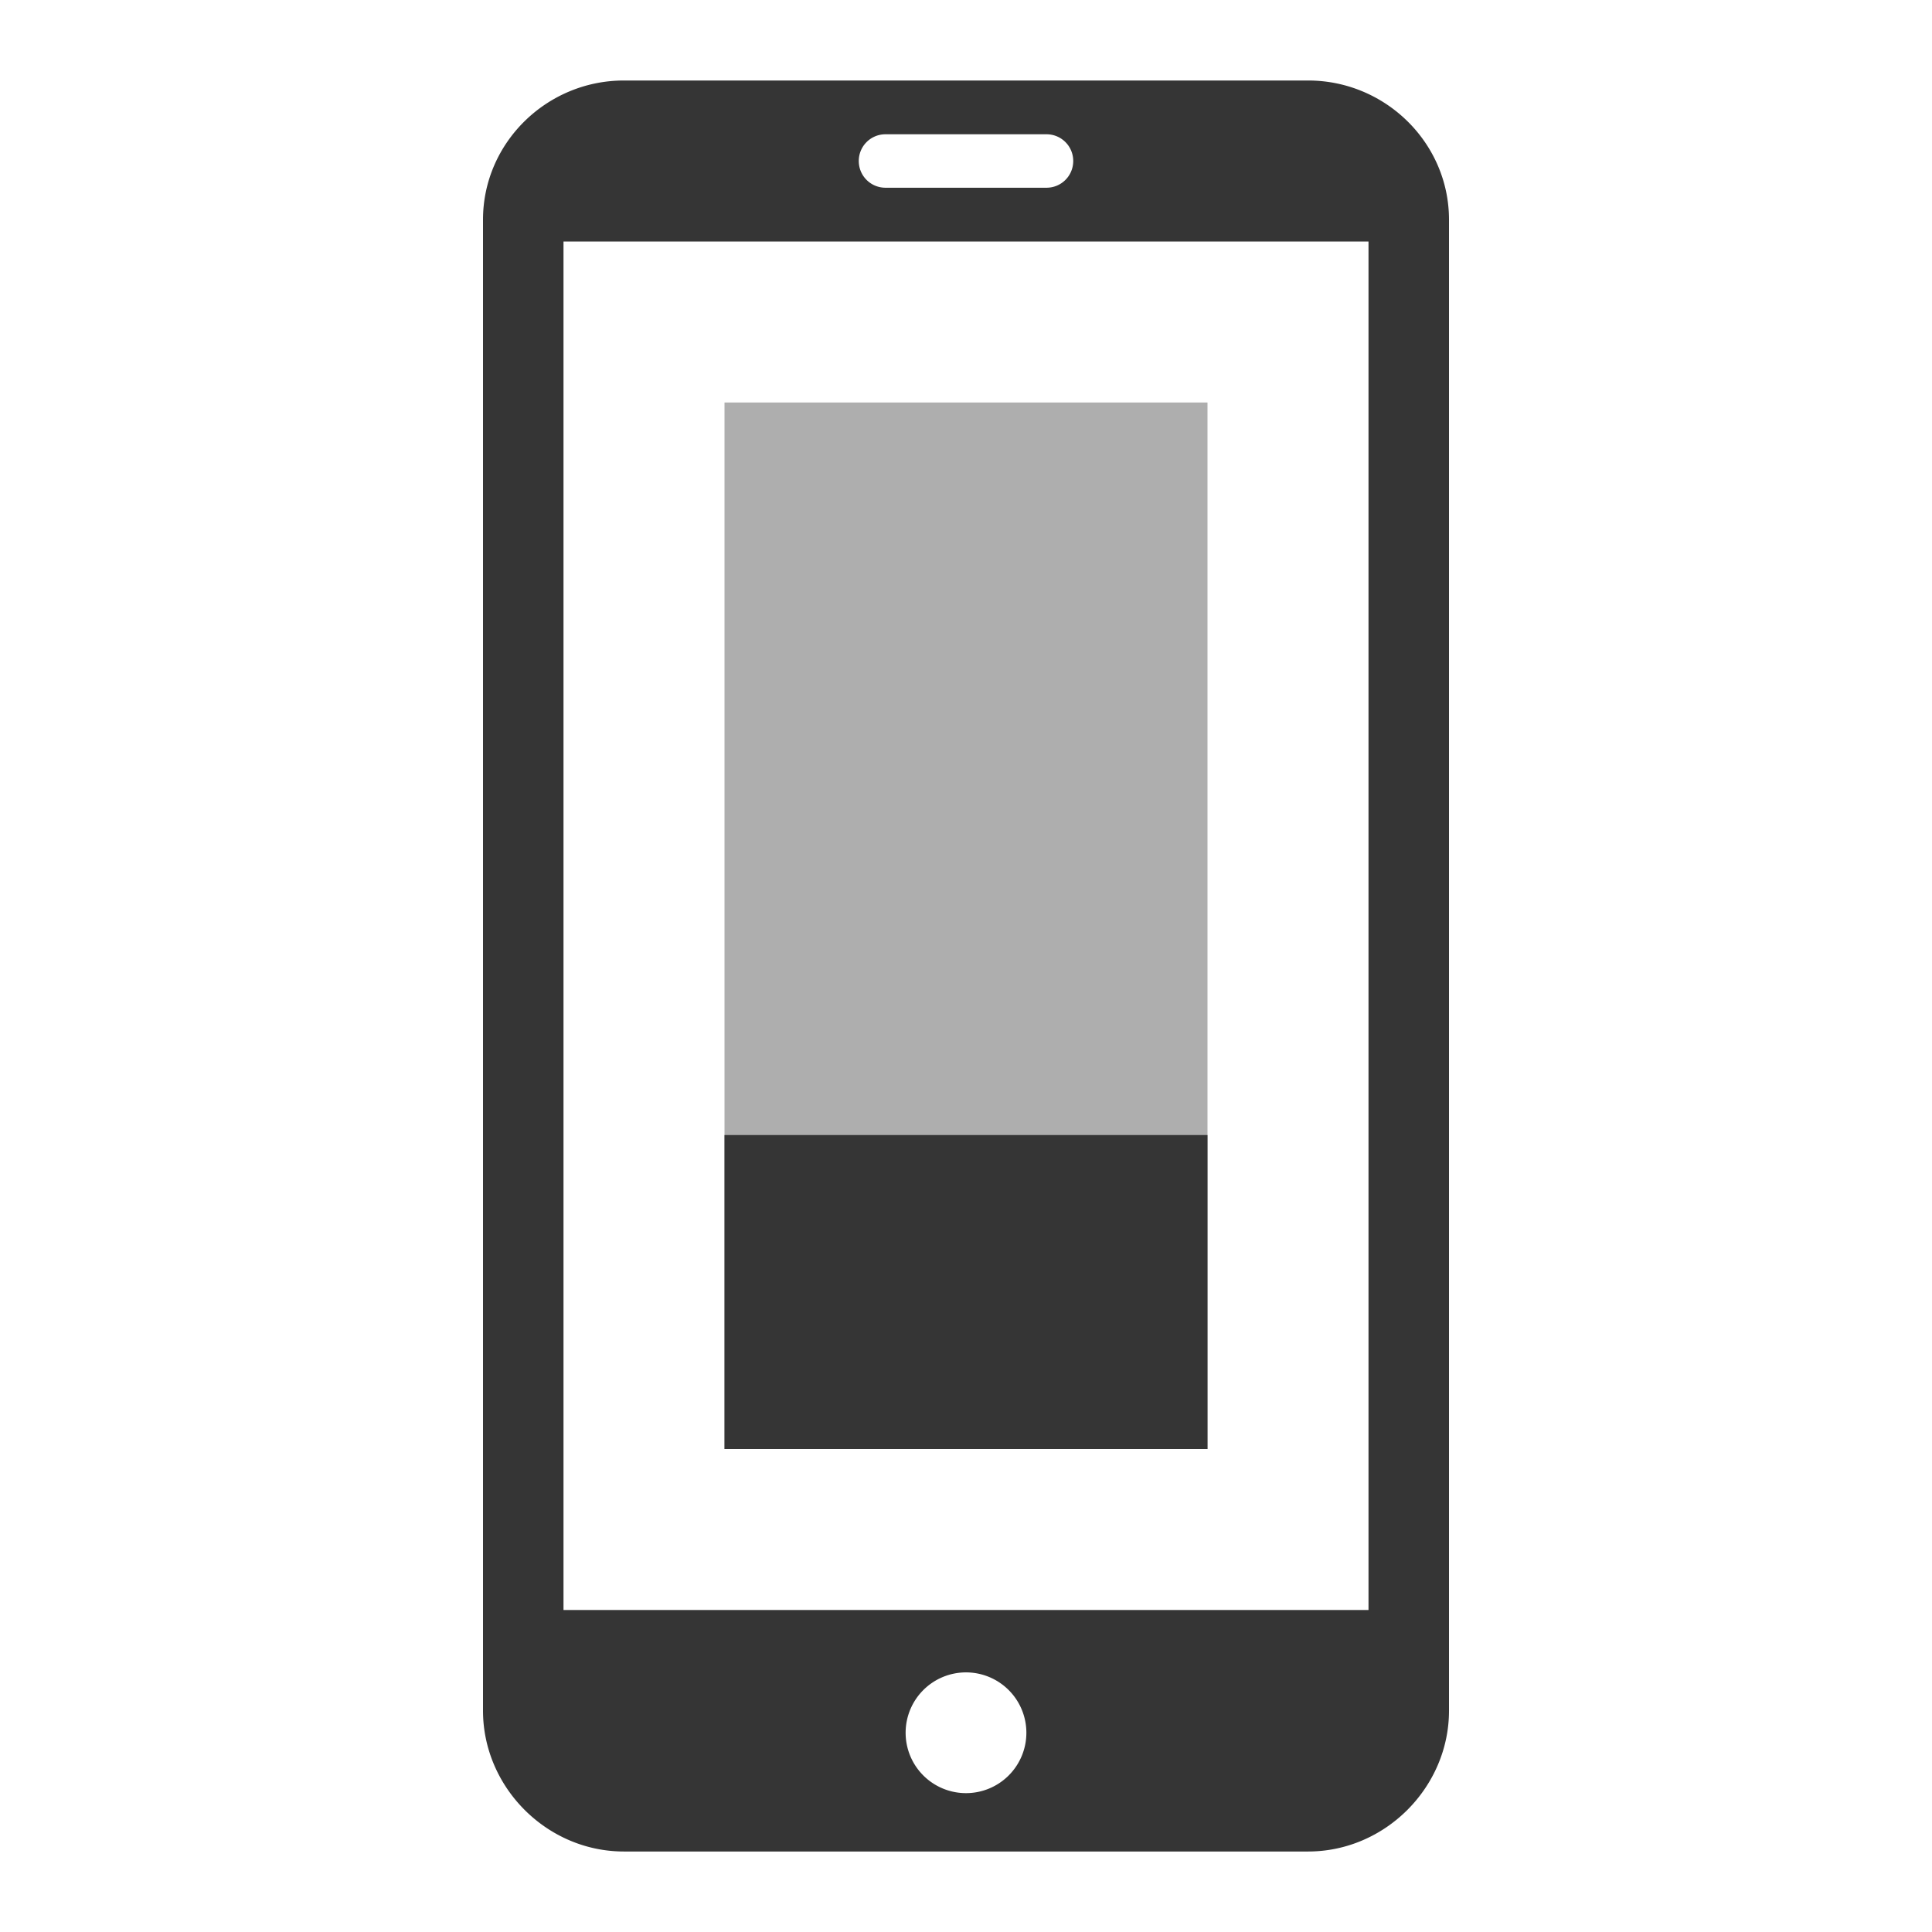 <svg xmlns="http://www.w3.org/2000/svg" viewBox="0 0 24 24">
 <rect width="6" height="13" x="9" y="5" style="fill:#353535;opacity:0.4;fill-opacity:1;stroke:none;fill-rule:nonzero"/>
 <path d="m 7.75 1 c -0.957 0 -1.75 0.773 -1.75 1.73 l 0 18.52 c 0 0.953 0.793 1.75 1.75 1.75 l 8.5 0 c 0.957 0 1.75 -0.797 1.75 -1.75 l 0 -18.52 c 0 -0.957 -0.793 -1.73 -1.75 -1.73 l -8.5 0 z m 3.25 0.668 2 0 c 0.184 0 0.332 0.148 0.332 0.332 0 0.184 -0.148 0.332 -0.332 0.332 l -2 0 c -0.184 0 -0.332 -0.148 -0.332 -0.332 0 -0.184 0.148 -0.332 0.332 -0.332 m -4 1.332 10 0 0 17 -10 0 0 -17 m 5 17.775 a 0.75 0.75 0 0 1 0.75 0.75 0.75 0.75 0 0 1 -0.75 0.75 0.75 0.75 0 0 1 -0.75 -0.75 0.75 0.75 0 0 1 0.75 -0.75 z" style="fill:#353535;fill-opacity:1"/>
 <rect width="6" height="3.9" x="9" y="14.1" style="fill:#353535;opacity:1;fill-opacity:1;stroke:none;fill-rule:nonzero"/>
</svg>
